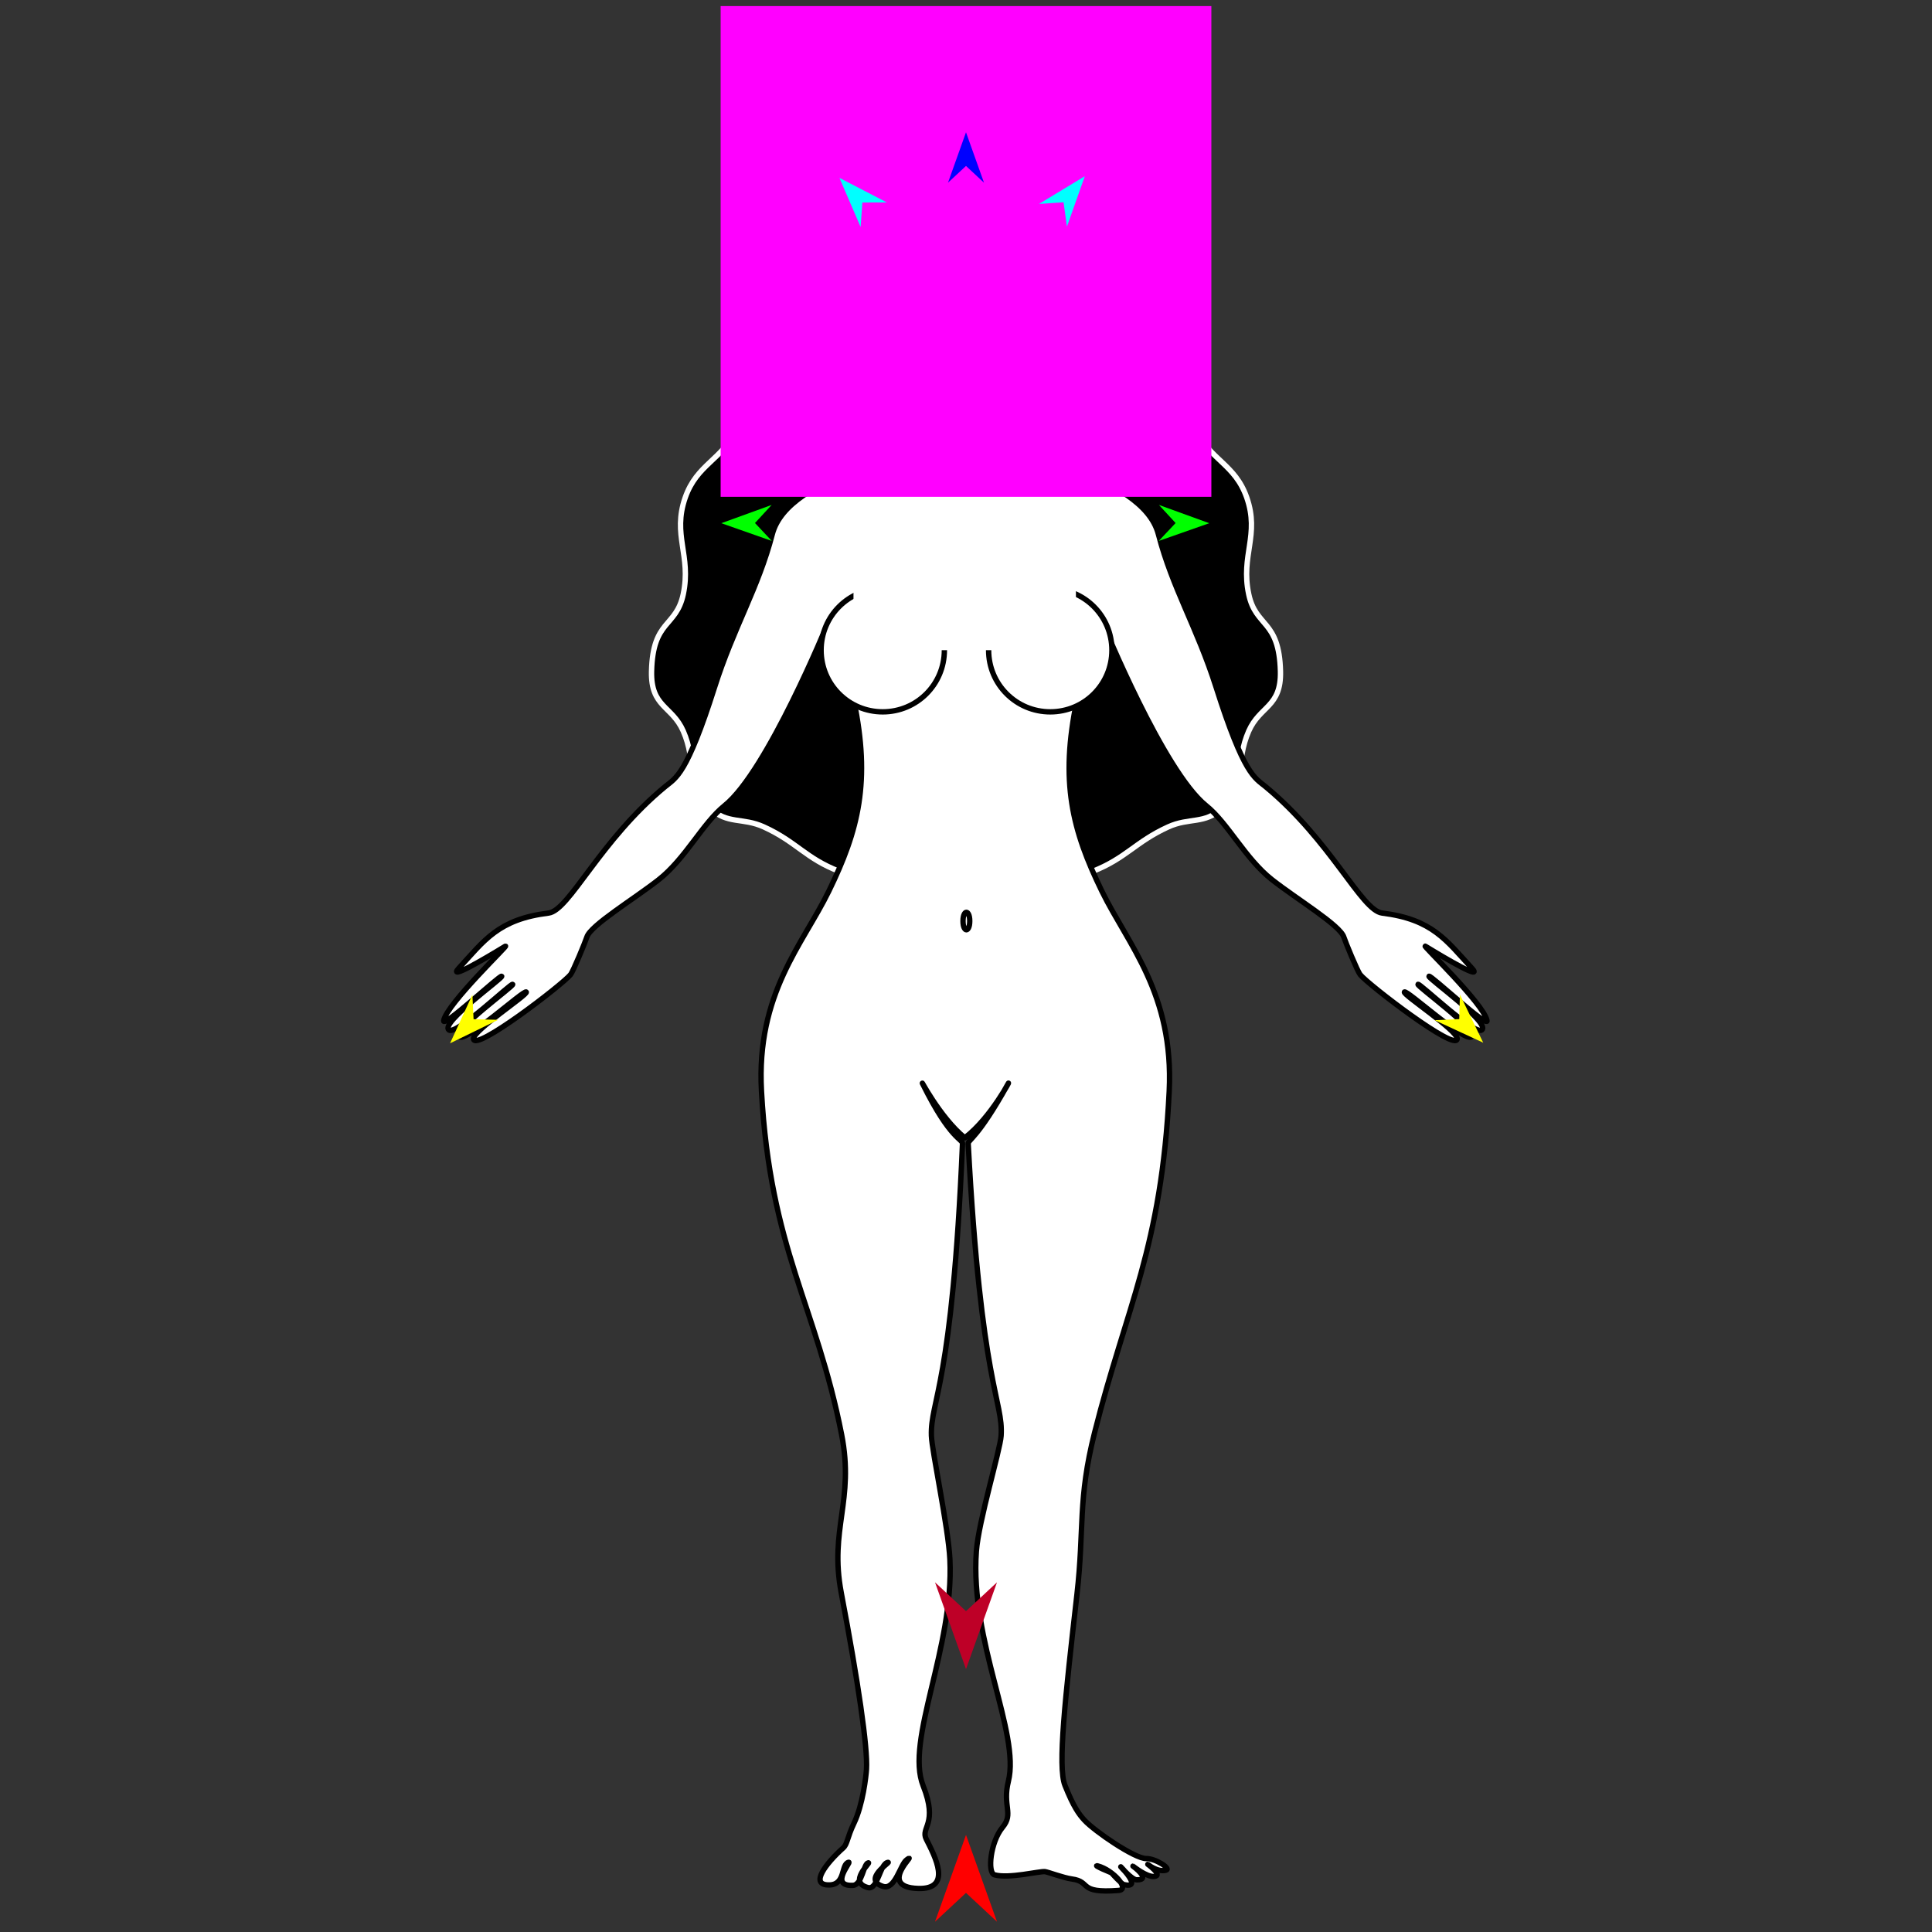 <?xml version="1.0" encoding="utf-8"?>
<!-- Generator: Moho 12.5 build 22414 -->
<!DOCTYPE svg PUBLIC "-//W3C//DTD SVG 1.1//EN" "http://www.w3.org/Graphics/SVG/1.1/DTD/svg11.dtd">
<svg version="1.1" id="Frame_0" xmlns="http://www.w3.org/2000/svg" xmlns:xlink="http://www.w3.org/1999/xlink" width="720px" height="720px">
<rect width="100%" height="100%" fill="#333333" stroke="none"/>
<g id="woman">
<g id="woman">
<path fill="#000000" fill-rule="evenodd" stroke="#ffffff" stroke-width="2" stroke-linecap="round" stroke-linejoin="round" d="M 360.360 326.933 C 379.633 326.924 386.631 332.783 407.101 324.775 C 419.661 319.861 423.059 313.784 435.325 308.179 C 443.244 304.560 449.022 307.286 455.293 301.245 C 464.335 292.536 460.315 283.973 465.361 272.478 C 469.540 262.959 477.513 263.610 477.191 250.183 C 476.724 230.766 468.004 233.952 465.361 221.415 C 462.306 206.919 469.515 199.447 464.642 185.456 C 460.258 172.867 450.974 171.592 445.224 159.565 C 438.252 144.980 444.833 134.905 435.875 121.448 C 429.846 112.392 422.777 114.606 415.069 105.176 C 406.978 95.278 409.521 89.024 402.728 80.348 C 392.525 67.317 379.564 60.960 360.360 60.888 C 340.884 60.815 327.652 67.166 317.271 80.355 C 310.458 89.011 313.021 95.280 304.931 105.176 C 297.222 114.606 290.154 112.391 284.125 121.448 C 275.167 134.905 281.748 144.980 274.776 159.565 C 269.026 171.592 259.742 172.867 255.358 185.456 C 250.485 199.447 257.695 206.919 254.639 221.415 C 251.996 233.952 243.276 230.766 242.809 250.183 C 242.487 263.610 250.460 262.959 254.639 272.478 C 259.685 283.974 255.665 292.536 264.707 301.246 C 270.978 307.286 276.756 304.560 284.675 308.179 C 296.941 313.784 300.292 319.984 312.899 324.775 C 332.987 332.410 340.790 326.941 360.360 326.933 Z"/>
<path fill="#ffffff" fill-rule="evenodd" stroke="#000000" stroke-width="2" stroke-linecap="round" stroke-linejoin="round" d="M 359.933 76.811 C 339.062 77.263 332.726 97.143 332.753 107.481 C 332.787 119.898 344.668 133.470 345.814 134.258 C 348.818 136.322 347.278 149.361 346.650 156.217 C 345.304 170.898 293.846 175.845 287.808 199.106 C 282.605 219.154 273.366 233.894 266.314 256.081 C 255.902 288.835 251.942 289.805 247.963 293.083 C 223.518 313.225 212.171 339.312 204.434 340.270 C 185.635 342.597 180.519 350.481 170.980 360.831 C 166.703 365.472 180.194 357.610 188.288 352.649 C 190.300 351.416 166.537 374.079 165.349 380.333 C 164.749 383.493 186.395 363.233 186.965 363.823 C 187.553 364.432 163.878 381.258 167.288 383.850 C 170.041 385.942 190.583 366.184 191.064 366.839 C 191.523 367.464 169.170 383.538 171.025 386.268 C 173.024 389.211 195.538 368.507 196.138 369.702 C 196.662 370.746 176.319 384.014 176.457 387.119 C 176.684 392.243 209.750 366.839 212.635 363.196 C 213.649 361.915 218.161 350.947 218.707 349.212 C 220.091 344.816 236.085 335.189 245.421 327.871 C 255.512 319.961 261.794 306.837 270.063 300.198 C 285.962 287.434 308.374 232.508 308.378 232.501 C 308.379 232.504 315.297 247.244 318.181 260.977 C 324.541 291.263 319.973 309.357 308.869 332.127 C 299.216 351.921 281.781 370.233 283.782 406.646 C 287.019 465.541 304.200 486.493 313.651 534.647 C 318.483 559.269 309.006 569.859 313.504 593.556 C 319.846 626.965 323.417 651.292 322.914 659.346 C 322.757 661.852 321.581 672.558 318.249 679.488 C 315.749 684.687 315.797 687.271 314.253 688.650 C 308.028 694.205 301.333 702.658 309.133 702.462 C 315.222 702.308 313.346 694.700 316.266 694.013 C 317.473 693.729 308.887 702.997 317.842 702.629 C 321.325 702.486 321.789 694.489 323.596 694.213 C 324.691 694.046 315.812 701.436 323.462 703.445 C 327.194 704.425 327.866 694.461 330.945 694.046 C 332.034 693.899 321.192 700.453 329.062 703.002 C 333.566 704.461 335.517 694.860 337.834 693.135 C 342.829 689.415 326.235 703.267 342.147 703.776 C 355.097 704.190 348.349 691.677 345.177 685.379 C 342.977 681.010 349.715 679.802 344.025 665.493 C 337.295 648.570 355.587 614.151 353.996 581.088 C 353.429 569.301 347.288 540.722 347.109 535.075 C 346.689 521.792 354.886 516.855 358.692 426.247 C 358.771 424.357 354.306 424.993 343.932 404.074 C 342.341 400.867 350.013 416.243 359.548 424.034 C 369.534 416.419 377.337 400.914 375.579 404.074 C 364.232 424.481 360.737 424.693 360.820 426.247 C 365.655 516.867 373.926 521.803 373.084 535.075 C 372.745 540.404 364.676 566.950 363.865 578.075 C 361.414 611.705 380.269 645.823 375.796 663.828 C 373.494 673.095 377.888 675.838 373.636 680.973 C 369.086 686.469 367.921 697.952 370.621 698.699 C 375.997 700.186 387.395 697.275 389.415 697.501 C 390.530 697.626 396.300 699.822 399.439 700.244 C 406.953 701.254 401.397 705.675 416.868 704.507 C 421.273 704.174 414.891 696.930 409.194 695.403 C 406.691 694.732 414.336 698.085 414.337 698.085 C 414.337 698.086 417.932 702.122 418.809 702.326 C 425.981 703.993 417.687 695.703 417.687 695.702 C 417.687 695.703 421.787 700.552 423.642 700.564 C 429.340 700.601 422.226 695.456 422.226 695.456 C 422.227 695.456 427.228 699.534 430.106 699.302 C 433.655 699.015 427.760 694.781 427.760 694.781 C 427.761 694.781 431.200 697.775 434.490 696.988 C 436.646 696.472 430.684 692.587 427.193 692.640 C 422.879 692.706 407.943 682.435 404.169 678.371 C 402.088 676.130 400.047 673.308 396.870 665.343 C 394.098 658.393 396.951 632.854 401.344 594.238 C 404.151 569.573 401.587 559.005 407.905 533.966 C 419.810 486.788 432.896 465.061 435.729 406.646 C 437.495 370.221 420.295 351.921 410.642 332.127 C 399.538 309.357 394.971 291.263 401.330 260.977 C 404.214 247.244 411.132 232.504 411.133 232.501 C 411.137 232.508 433.549 287.434 449.449 300.198 C 457.718 306.837 463.999 319.961 474.090 327.871 C 483.427 335.189 499.421 344.816 500.804 349.212 C 501.350 350.947 505.863 361.915 506.877 363.196 C 509.761 366.839 542.828 392.243 543.054 387.119 C 543.192 384.014 522.849 370.746 523.373 369.702 C 523.973 368.507 546.487 389.211 548.487 386.268 C 550.341 383.538 527.988 367.464 528.447 366.839 C 528.928 366.184 549.471 385.942 552.223 383.850 C 555.633 381.258 531.959 364.432 532.547 363.823 C 533.116 363.233 554.762 383.493 554.162 380.333 C 552.975 374.079 529.211 351.416 531.223 352.649 C 539.318 357.610 552.809 365.472 548.531 360.831 C 538.992 350.481 533.876 342.597 515.077 340.270 C 507.341 339.312 495.994 313.225 471.548 293.083 C 467.570 289.805 463.610 288.835 453.198 256.081 C 446.145 233.894 436.906 219.154 431.703 199.106 C 425.666 175.845 374.208 170.898 372.862 156.217 C 372.233 149.361 370.739 136.387 373.697 134.258 C 374.902 133.390 386.123 122.209 386.418 105.099 C 386.573 96.084 381.073 76.352 359.933 76.811 Z"/>
<path fill="#ffffff" fill-rule="evenodd" stroke="#000000" stroke-width="2" stroke-linecap="round" stroke-linejoin="round" d="M 328.970 219.342 C 341.685 219.342 351.942 229.599 351.942 242.314 C 351.942 255.028 341.685 265.285 328.970 265.285 C 316.256 265.285 305.999 255.028 305.999 242.314 C 305.999 229.599 316.256 219.343 328.970 219.342 Z"/>
<path fill="#ffffff" fill-rule="evenodd" stroke="#000000" stroke-width="2" stroke-linecap="round" stroke-linejoin="round" d="M 391.403 219.343 C 378.688 219.343 368.431 229.599 368.431 242.314 C 368.431 255.028 378.688 265.285 391.403 265.285 C 404.117 265.285 414.375 255.028 414.375 242.314 C 414.374 229.599 404.117 219.343 391.403 219.343 Z"/>
<path fill="#ffffff" fill-rule="evenodd" stroke="none" d="M 318.069 205.710 C 318.077 205.710 400.959 205.710 400.967 205.710 C 400.967 205.714 400.967 242.296 400.967 242.300 C 400.959 242.300 318.077 242.300 318.069 242.300 C 318.069 242.296 318.069 205.714 318.069 205.710 Z"/>
<path fill="none" stroke="#000000" stroke-width="2" stroke-linecap="round" stroke-linejoin="round" d="M 358.885 343.246 C 358.885 340.916 359.614 339.984 360.140 339.984 C 360.666 339.984 361.394 340.916 361.394 343.246 C 361.394 345.576 360.666 346.508 360.140 346.508 C 359.614 346.508 358.885 345.576 358.885 343.246 "/>
</g>
<g id="specs_2">
<path fill="#ff00ff" fill-rule="evenodd" stroke="none" d="M 268.559 185.142 C 268.578 185.142 451.422 185.142 451.441 185.142 C 451.441 185.124 451.441 2.279 451.441 2.260 C 451.422 2.260 268.578 2.260 268.559 2.260 C 268.559 2.279 268.559 185.124 268.559 185.142 Z"/>
<path fill="#ff0000" fill-rule="evenodd" stroke="none" d="M 360.000 683.821 C 360.001 683.824 371.552 716.166 371.553 716.169 C 371.552 716.168 360.001 705.421 360.000 705.420 C 359.999 705.421 348.448 716.168 348.447 716.169 C 348.448 716.166 359.999 683.824 360.000 683.821 Z"/>
<path fill="#0000ff" fill-rule="evenodd" stroke="none" d="M 360.000 49.295 C 360.001 49.297 366.710 68.083 366.711 68.085 C 366.710 68.085 360.001 61.842 360.000 61.842 C 359.999 61.842 353.290 68.085 353.289 68.085 C 353.290 68.083 359.999 49.297 360.000 49.295 Z"/>
<path fill="#00ff00" fill-rule="evenodd" stroke="none" d="M 268.814 194.981 C 268.816 194.980 287.569 188.176 287.571 188.175 C 287.570 188.176 281.362 194.917 281.361 194.917 C 281.362 194.918 287.638 201.596 287.638 201.597 C 287.637 201.596 268.816 194.981 268.814 194.981 Z"/>
<path fill="#ffff00" fill-rule="evenodd" stroke="none" d="M 167.721 388.809 C 167.722 388.808 176.048 370.680 176.049 370.678 C 176.049 370.679 176.488 379.833 176.488 379.834 C 176.489 379.834 185.650 380.056 185.651 380.056 C 185.649 380.057 167.723 388.809 167.721 388.809 Z"/>
<path fill="#ffff00" fill-rule="evenodd" stroke="none" d="M 552.760 388.587 C 552.759 388.586 544.071 370.628 544.070 370.626 C 544.070 370.627 543.815 379.788 543.815 379.789 C 543.814 379.789 534.659 380.195 534.658 380.195 C 534.660 380.196 552.758 388.587 552.760 388.587 Z"/>
<path fill="#00ff00" fill-rule="evenodd" stroke="none" d="M 450.658 194.981 C 450.656 194.980 431.903 188.176 431.901 188.175 C 431.902 188.176 438.111 194.917 438.111 194.917 C 438.111 194.918 431.834 201.596 431.834 201.597 C 431.836 201.596 450.656 194.981 450.658 194.981 Z"/>
<path fill="#00ffff" fill-rule="evenodd" stroke="none" d="M 404.276 65.664 C 404.276 65.666 397.616 84.471 397.615 84.473 C 397.615 84.472 396.354 75.394 396.354 75.393 C 396.353 75.393 387.209 75.997 387.208 75.997 C 387.209 75.996 404.275 65.665 404.276 65.664 Z"/>
<path fill="#00ffff" fill-rule="evenodd" stroke="none" d="M 312.828 66.288 C 312.828 66.290 320.727 84.608 320.728 84.610 C 320.728 84.609 321.381 75.468 321.381 75.467 C 321.382 75.467 330.546 75.460 330.547 75.460 C 330.545 75.459 312.829 66.289 312.828 66.288 Z"/>
<path fill="#be0027" fill-rule="evenodd" stroke="none" d="M 360.000 622.029 C 360.001 622.026 371.552 589.684 371.553 589.681 C 371.552 589.682 360.001 600.429 360.000 600.430 C 359.999 600.429 348.448 589.682 348.447 589.681 C 348.448 589.684 359.999 622.026 360.000 622.029 Z"/>
</g>
</g>
</svg>
